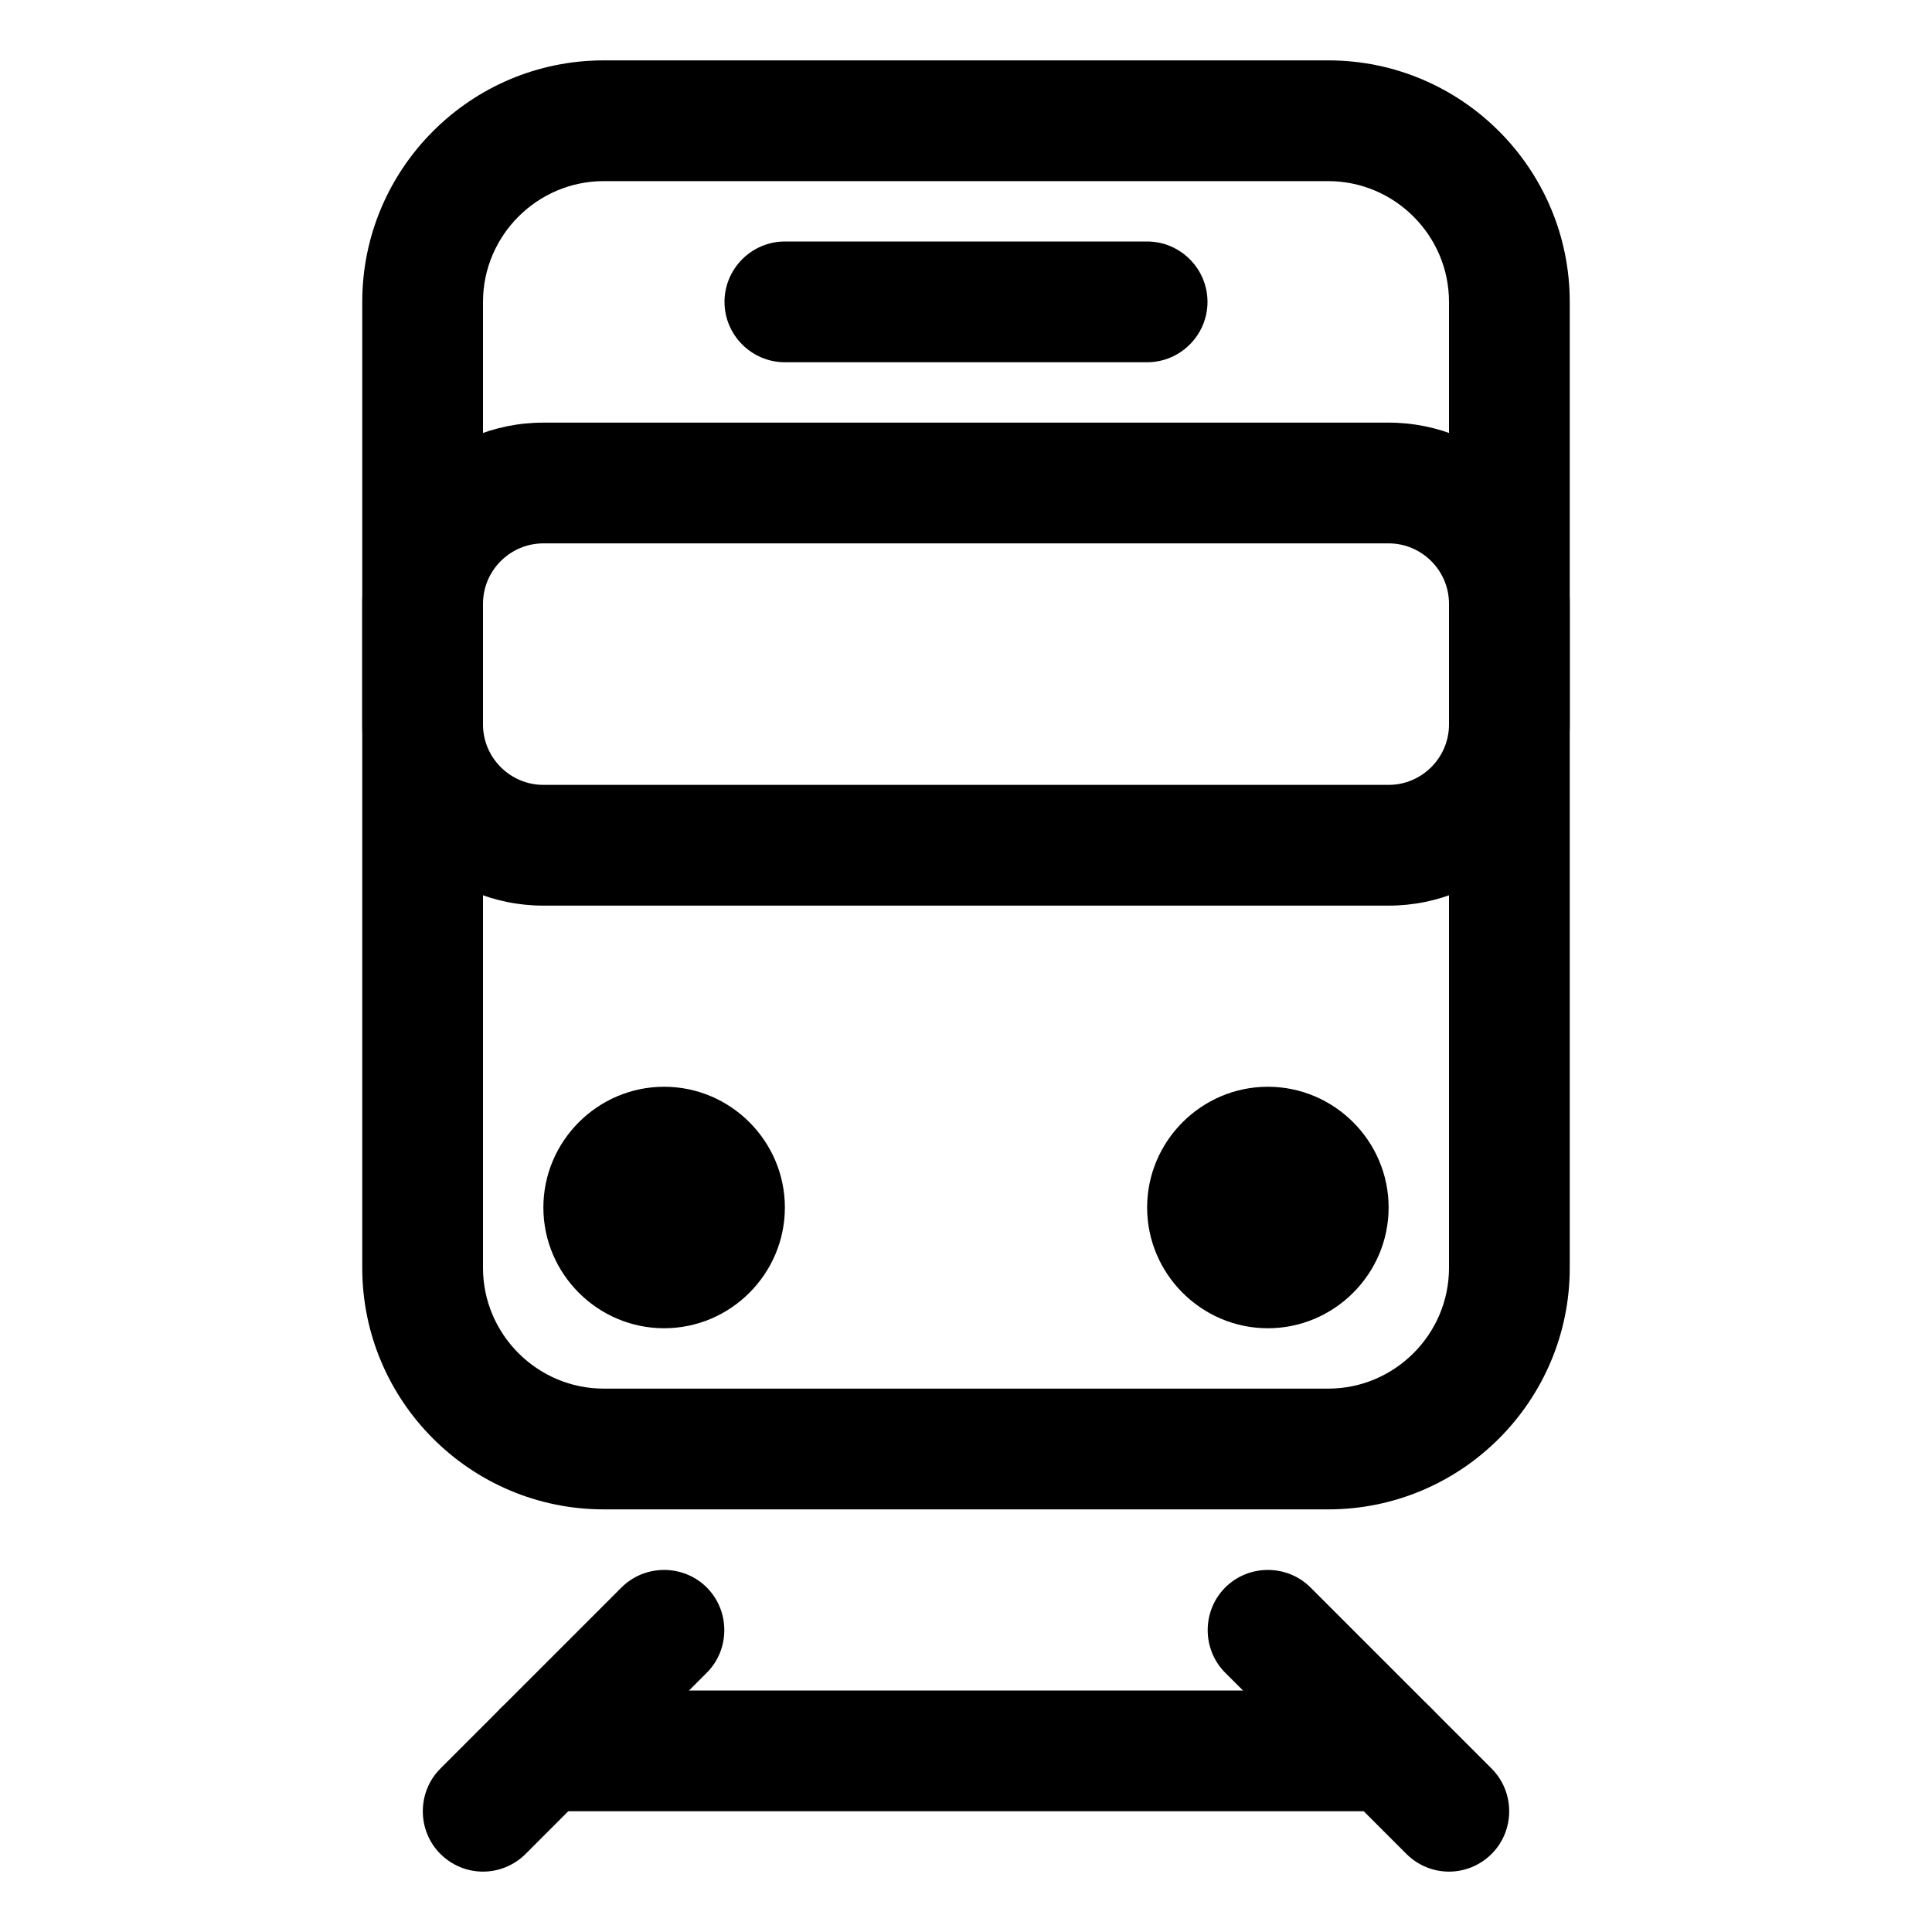 <?xml version="1.0" encoding="utf-8"?>
<!-- Generator: Adobe Illustrator 25.4.1, SVG Export Plug-In . SVG Version: 6.00 Build 0)  -->
<svg version="1.1" id="Calque_1" xmlns="http://www.w3.org/2000/svg" xmlns:xlink="http://www.w3.org/1999/xlink" x="0px" y="0px"
	 viewBox="0 0 512 512" style="enable-background:new 0 0 512 512;" xml:space="preserve">
<path d="M352,400H160c-35.3,0-64-28.7-64-64V80c0-35.3,28.7-64,64-64h192c35.3,0,64,28.7,64,64v256C416,371.3,387.3,400,352,400z
	 M160,48c-17.6,0-32,14.4-32,32v256c0,17.6,14.4,32,32,32h192c17.6,0,32-14.4,32-32V80c0-17.6-14.4-32-32-32H160z"/>
<path d="M304,96h-96c-8.8,0-16-7.2-16-16s7.2-16,16-16h96c8.8,0,16,7.2,16,16S312.8,96,304,96z"/>
<path d="M368,240H144c-26.5,0-48-21.5-48-48v-32c0-26.5,21.5-48,48-48h224c26.5,0,48,21.5,48,48v32C416,218.5,394.5,240,368,240z
	 M144,144c-8.8,0-16,7.2-16,16v32c0,8.8,7.2,16,16,16h224c8.8,0,16-7.2,16-16v-32c0-8.8-7.2-16-16-16H144z"/>
<path d="M176,352c-17.6,0-32-14.4-32-32s14.4-32,32-32s32,14.4,32,32S193.6,352,176,352z M176,320C176,320,176,320,176,320L176,320z
	"/>
<path d="M336,352c-17.6,0-32-14.4-32-32s14.4-32,32-32s32,14.4,32,32S353.6,352,336,352z M336,320C336,320,336,320,336,320L336,320z
	"/>
<path d="M368,480H144c-8.8,0-16-7.2-16-16s7.2-16,16-16h224c8.8,0,16,7.2,16,16S376.8,480,368,480z"/>
<path d="M384,496c-4.1,0-8.2-1.6-11.3-4.7l-48-48c-6.2-6.2-6.2-16.4,0-22.6c6.2-6.2,16.4-6.2,22.6,0l48,48c6.2,6.2,6.2,16.4,0,22.6
	C392.2,494.4,388.1,496,384,496z"/>
<path d="M128,496c-4.1,0-8.2-1.6-11.3-4.7c-6.2-6.2-6.2-16.4,0-22.6l48-48c6.2-6.2,16.4-6.2,22.6,0c6.2,6.2,6.2,16.4,0,22.6l-48,48
	C136.2,494.4,132.1,496,128,496z"/>
</svg>
